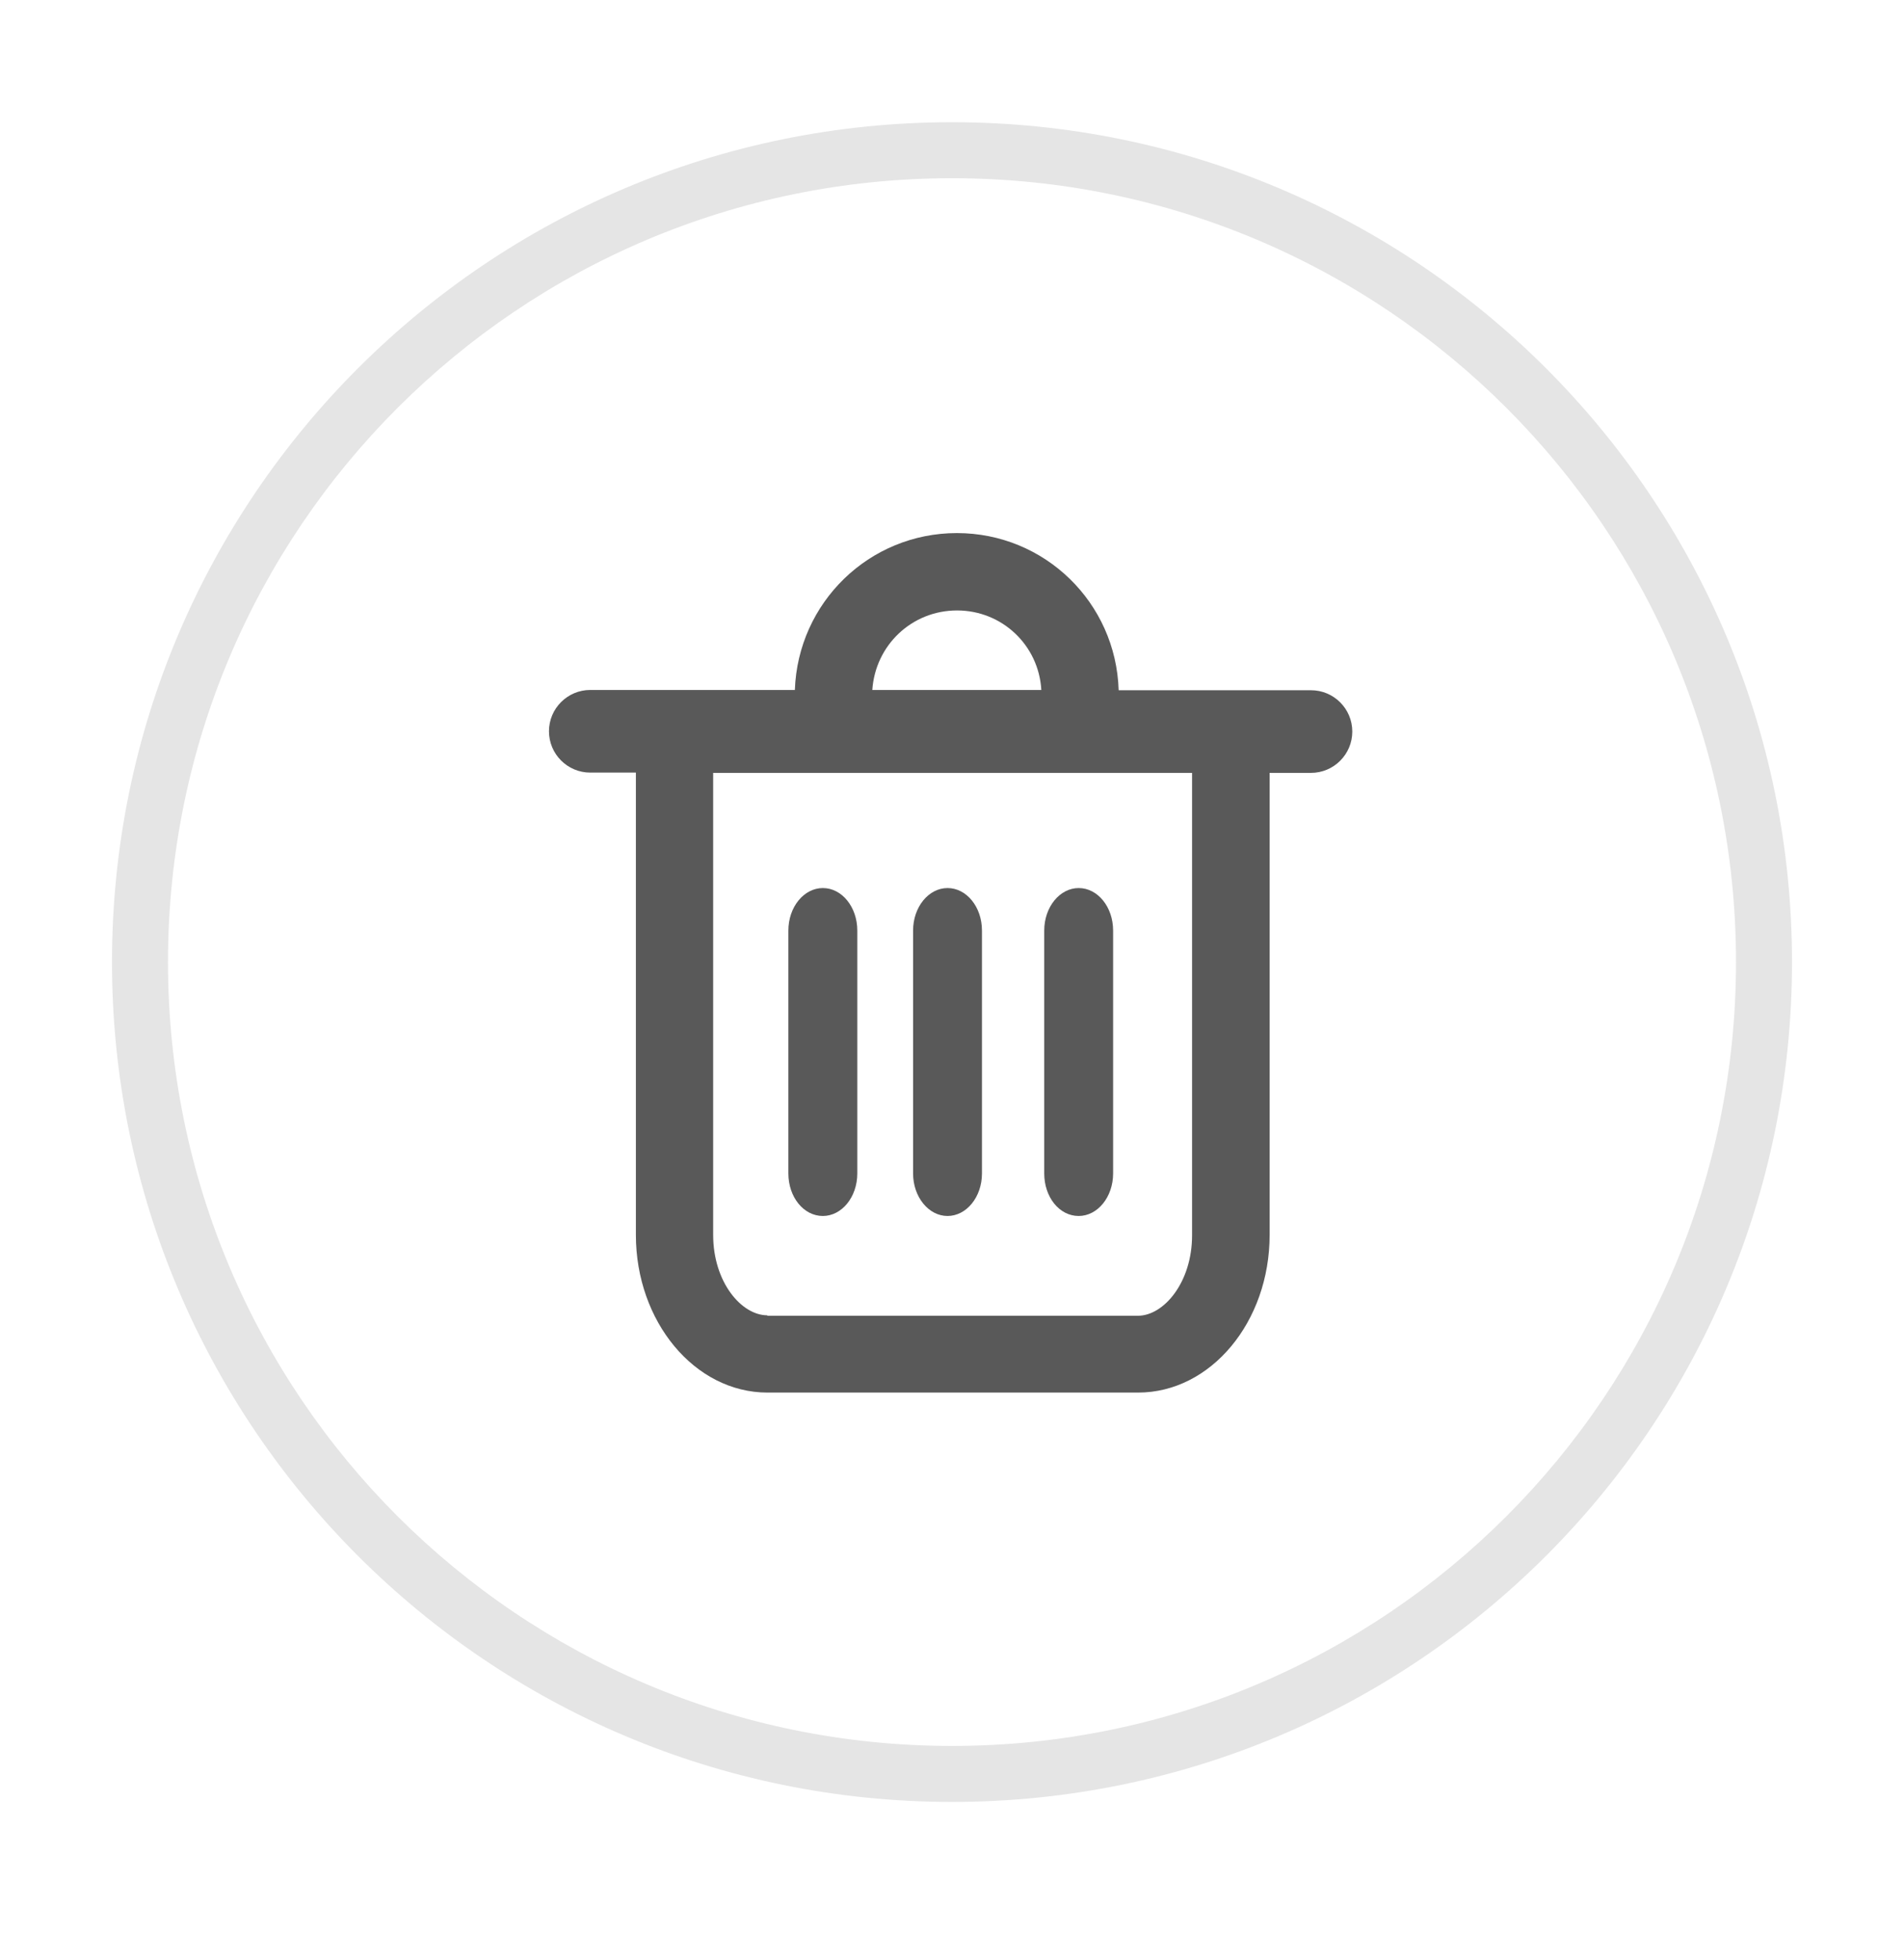 <?xml version="1.0" encoding="UTF-8"?>
<svg width="34px" height="35px" viewBox="0 0 34 35" version="1.1" xmlns="http://www.w3.org/2000/svg" xmlns:xlink="http://www.w3.org/1999/xlink">
    <g id="页面-1" stroke="none" stroke-width="1" fill="none" fill-rule="evenodd">
        <g id="分组样式" transform="translate(-989, -252)" fill-rule="nonzero">
            <g id="卡片/网页备份-4" transform="translate(758, 19.183)">
                <g id="编组-2" transform="translate(14, 184)">
                    <g id="编组-14" transform="translate(1, 13)">
                        <g id="删除" transform="translate(216, 36)">
                            <path d="M17,2 C25.284,2 32,8.716 32,17 C32,25.284 25.284,32 17,32 C8.716,32 2,25.284 2,17 C2,8.716 8.716,2 17,2 Z M17,3 C9.268,3 3,9.268 3,17 C3,24.732 9.268,31 17,31 C24.732,31 31,24.732 31,17 C31,9.268 24.732,3 17,3 Z" id="椭圆形备份" fill="#E5E5E5"></path>
                            <g id="删-除" transform="translate(9, 8)">
                                <rect id="矩形" fill="#FFFFFF" opacity="0" x="0" y="0" width="16" height="16"></rect>
                                <path d="M8.087,1.338 C6.52,1.338 5.248,2.58 5.194,4.14 L1.541,4.14 C1.135,4.14 0.803,4.47 0.803,4.878 C0.803,5.284 1.132,5.616 1.541,5.616 L2.355,5.616 L2.355,13.872 C2.355,15.422 3.406,16.689 4.705,16.689 L11.323,16.689 C12.619,16.689 13.672,15.43 13.672,13.872 L13.672,5.621 L14.41,5.621 C14.816,5.621 15.148,5.291 15.148,4.883 C15.148,4.477 14.819,4.145 14.41,4.145 L10.976,4.145 C10.929,2.58 9.655,1.338 8.087,1.338 L8.087,1.338 Z M6.577,4.14 C6.631,3.34 7.283,2.72 8.09,2.72 C8.897,2.72 9.549,3.343 9.595,4.14 L6.577,4.14 Z M4.702,15.309 C4.242,15.309 3.735,14.719 3.735,13.872 L3.735,5.621 L12.287,5.621 L12.287,13.88 C12.287,14.724 11.78,15.317 11.32,15.317 L4.702,15.317 L4.702,15.309 Z M5.694,13.535 C6.031,13.535 6.309,13.198 6.309,12.775 L6.309,8.438 C6.309,8.015 6.033,7.678 5.694,7.678 C5.356,7.678 5.078,8.015 5.078,8.438 L5.078,12.775 C5.078,13.196 5.349,13.535 5.694,13.535 Z M7.92,13.535 C8.257,13.535 8.535,13.198 8.535,12.775 L8.535,8.438 C8.535,8.015 8.26,7.678 7.92,7.678 C7.583,7.678 7.305,8.015 7.305,8.438 L7.305,12.775 C7.305,13.196 7.583,13.535 7.92,13.535 L7.92,13.535 Z M10.262,13.535 C10.599,13.535 10.877,13.198 10.877,12.775 L10.877,8.438 C10.877,8.015 10.602,7.678 10.262,7.678 C9.925,7.678 9.647,8.015 9.647,8.438 L9.647,12.775 C9.647,13.196 9.915,13.535 10.262,13.535 Z" id="形状" fill="#595959"></path>
                            </g>
                        </g>
                    </g>
                </g>
            </g>
        </g>
    </g>
</svg>